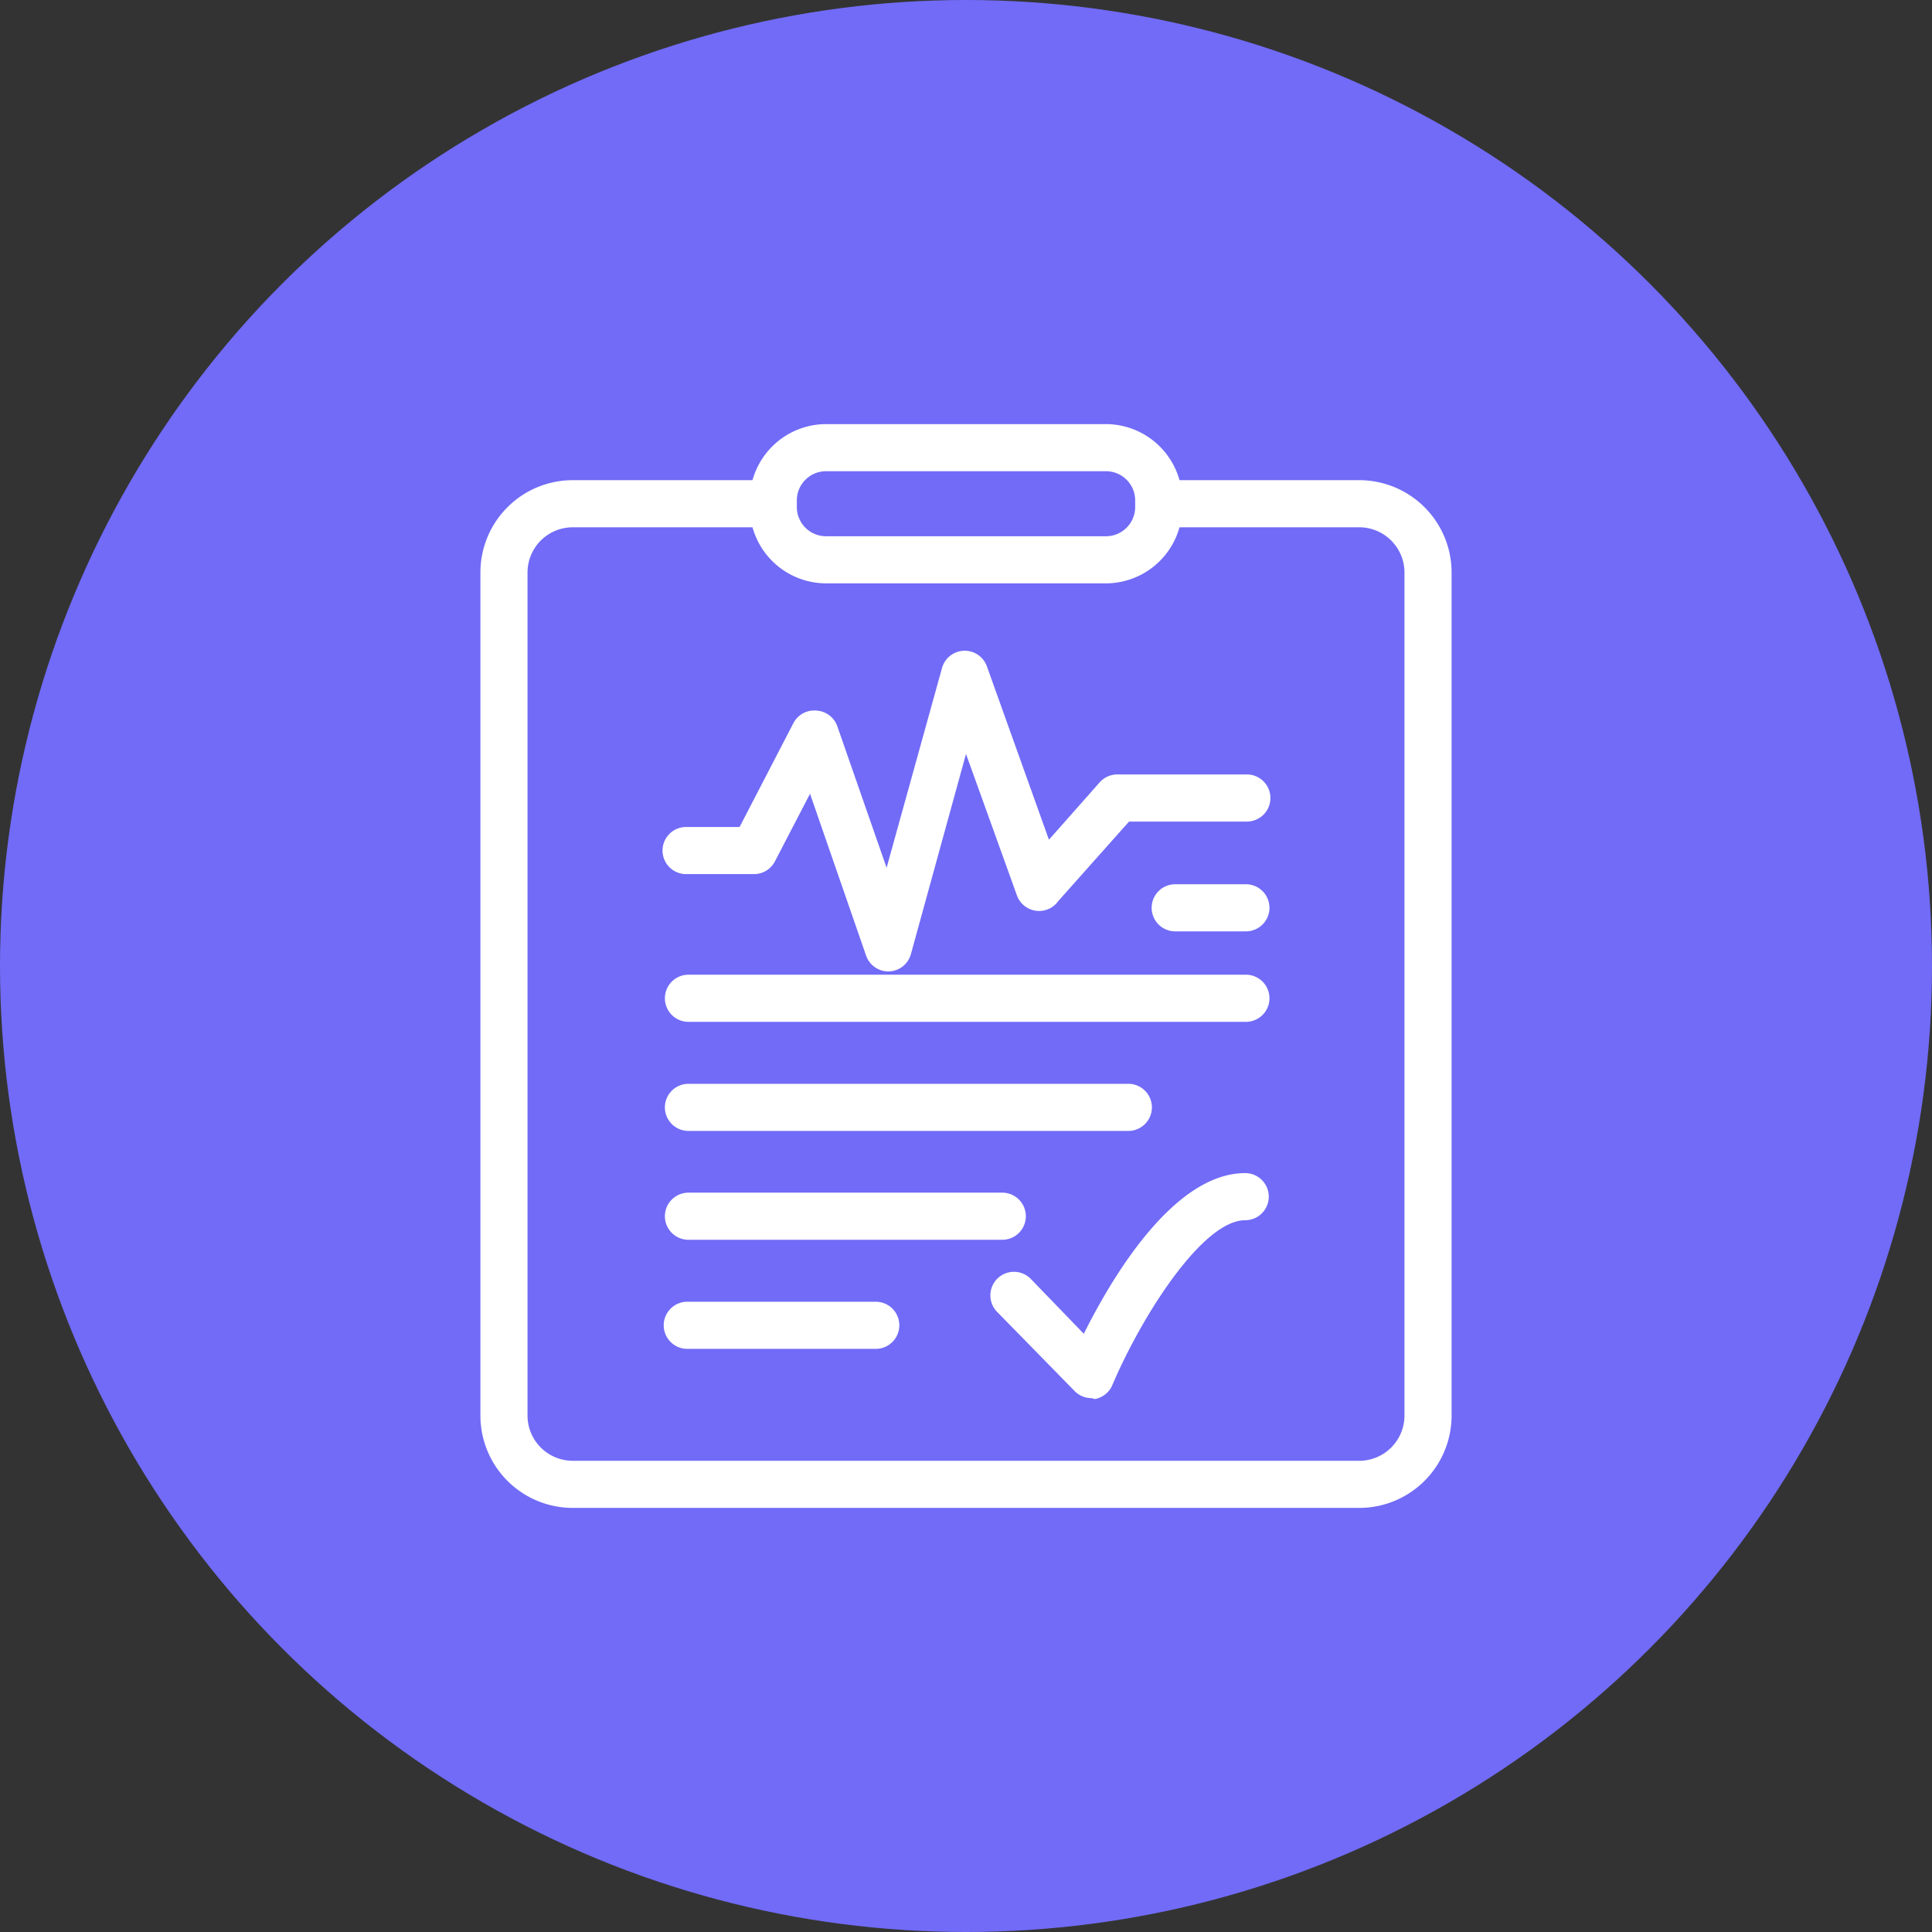 <svg id="图层_1" data-name="图层 1" xmlns="http://www.w3.org/2000/svg" viewBox="0 0 82 82"><rect x="0" y="0" width="82" height="82" fill="#333333" stroke="none"/><defs><style>.cls-1{fill:#716bf7;}.cls-2{fill:#fff;}</style></defs><title>zyPic03</title><circle id="_路径_" data-name="&lt;路径&gt;" class="cls-1" cx="41" cy="41" r="41"/><g id="_编组_" data-name="&lt;编组&gt;"><path class="cls-2" d="M57.69,64H24.31a3.92,3.92,0,0,1-3.92-3.92V24.3a3.92,3.92,0,0,1,3.92-3.92H32.6v2H24.31a1.92,1.92,0,0,0-1.92,1.92V60.08A1.92,1.92,0,0,0,24.31,62H57.69a1.92,1.92,0,0,0,1.92-1.92V24.3a1.92,1.92,0,0,0-1.92-1.92H49.6v-2h8.09a3.92,3.92,0,0,1,3.92,3.92V60.08A3.92,3.92,0,0,1,57.69,64Z"/></g><g id="_编组_2" data-name="&lt;编组&gt;"><path class="cls-2" d="M52.88,43.37H29.22a1,1,0,1,1,0-2H52.88a1,1,0,0,1,0,2Z"/></g><g id="_编组_3" data-name="&lt;编组&gt;"><path class="cls-2" d="M42.54,52.62H29.22a1,1,0,1,1,0-2H42.54a1,1,0,0,1,0,2Z"/></g><g id="_编组_4" data-name="&lt;编组&gt;"><path class="cls-2" d="M47.89,48H29.22a1,1,0,1,1,0-2H47.89a1,1,0,0,1,0,2Z"/></g><g id="_编组_5" data-name="&lt;编组&gt;"><path class="cls-2" d="M37.17,57.25h-8a1,1,0,1,1,0-2h8a1,1,0,0,1,0,2Z"/></g><g id="_编组_6" data-name="&lt;编组&gt;"><path class="cls-2" d="M52.88,39.53h-3a1,1,0,0,1,0-2h3a1,1,0,0,1,0,2Z"/></g><path class="cls-2" d="M37.7,41.23a1,1,0,0,1-.94-.67l-2.38-6.87-1.49,2.87a1,1,0,0,1-.89.54H29.12a1,1,0,1,1,0-2h2.27l2.28-4.4a1,1,0,0,1,1-.54,1,1,0,0,1,.87.67l2.09,6,2.35-8.47a1,1,0,0,1,1.91-.07l2.63,7.35,2.15-2.43a1,1,0,0,1,.75-.34h5.5a1,1,0,1,1,0,2h-5l-3,3.37A1,1,0,0,1,43.16,38L41,32,38.66,40.5a1,1,0,0,1-.93.73Z"/><path class="cls-2" d="M46.32,59.34a1,1,0,0,1-.71-.3l-3.29-3.36a1,1,0,0,1,1.43-1.4L46,56.61c1.21-2.43,3.83-6.82,6.85-6.82a1,1,0,0,1,0,2c-1.81,0-4.39,4.06-5.64,7a1,1,0,0,1-.74.59Z"/><path class="cls-2" d="M46.94,24.76H35.06a3.25,3.25,0,0,1-3.24-3.24v-.28A3.25,3.25,0,0,1,35.06,18H46.94a3.25,3.25,0,0,1,3.24,3.24v.28A3.25,3.25,0,0,1,46.94,24.76ZM35.06,20a1.24,1.24,0,0,0-1.24,1.24v.28a1.24,1.24,0,0,0,1.24,1.24H46.94a1.24,1.24,0,0,0,1.24-1.24v-.28A1.24,1.24,0,0,0,46.94,20Z"/></svg>